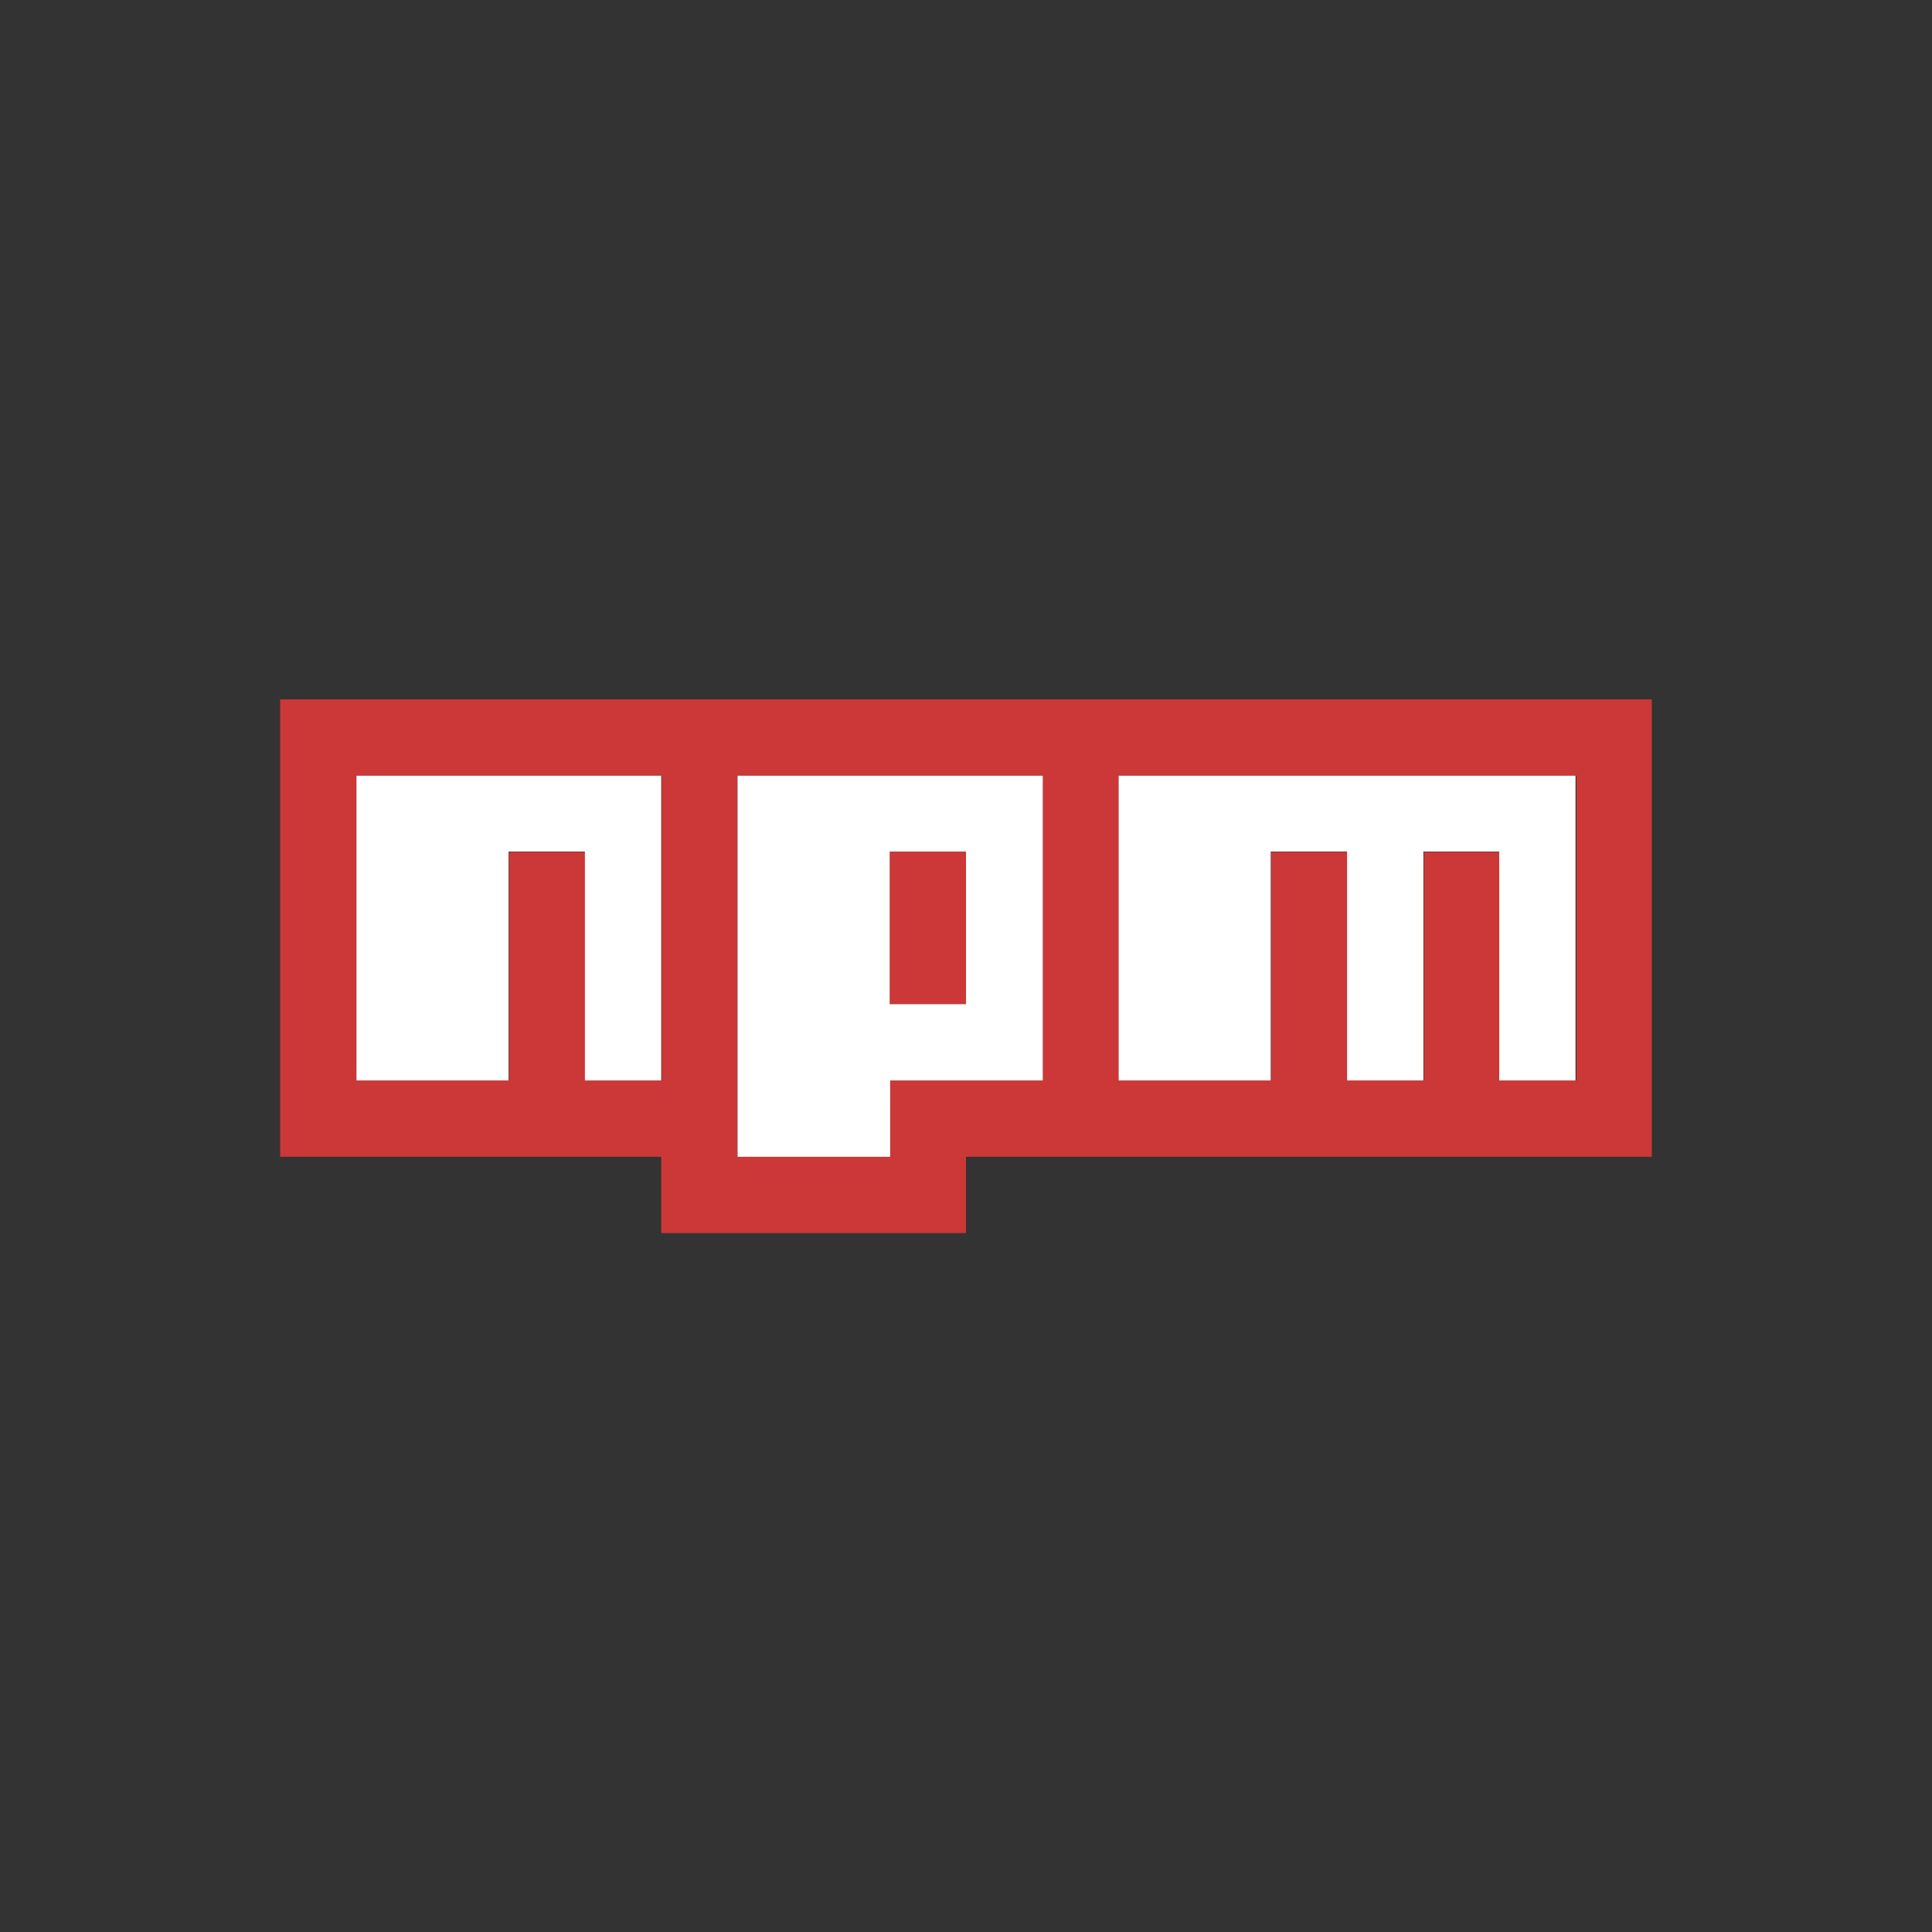<?xml version="1.0" encoding="utf-8"?>
<!-- Generator: Adobe Illustrator 22.1.0, SVG Export Plug-In . SVG Version: 6.00 Build 0)  -->
<svg version="1.1" id="Ebene_7" xmlns="http://www.w3.org/2000/svg" xmlns:xlink="http://www.w3.org/1999/xlink" x="0px" y="0px"
	 viewBox="0 0 400 400" style="enable-background:new 0 0 400 400;" xml:space="preserve">
<rect x="0" y="0" width="400" height="400" fill="#333333" stroke="none"/>
<style type="text/css">
	.st0{fill:#CB3837;}
	.st1{fill:#FFFFFF;}
</style>
<path class="st0" d="M58,144.8h284v94.7H200v15.8h-63.1v-15.8H58V144.8z M73.8,223.7h31.6v-47.3h15.8v47.3h15.8v-63.1H73.8V223.7z
	 M152.7,160.6v78.9h31.6v-15.8h31.6v-63.1H152.7z M184.2,176.3H200v31.6h-15.8V176.3z M231.6,160.6v63.1h31.6v-47.3h15.8v47.3h15.8
	v-47.3h15.8v47.3h15.8v-63.1H231.6z"/>
<polygon class="st1" points="73.8,223.7 105.3,223.7 105.3,176.3 121.1,176.3 121.1,223.7 136.9,223.7 136.9,160.6 73.8,160.6 "/>
<path class="st1" d="M152.7,160.6v78.9h31.6v-15.8h31.6v-63.1H152.7z M200,207.9h-15.8v-31.6H200V207.9z"/>
<polygon class="st1" points="231.6,160.6 231.6,223.7 263.1,223.7 263.1,176.3 278.9,176.3 278.9,223.7 294.7,223.7 294.7,176.3 
	310.4,176.3 310.4,223.7 326.2,223.7 326.2,160.6 "/>
</svg>
